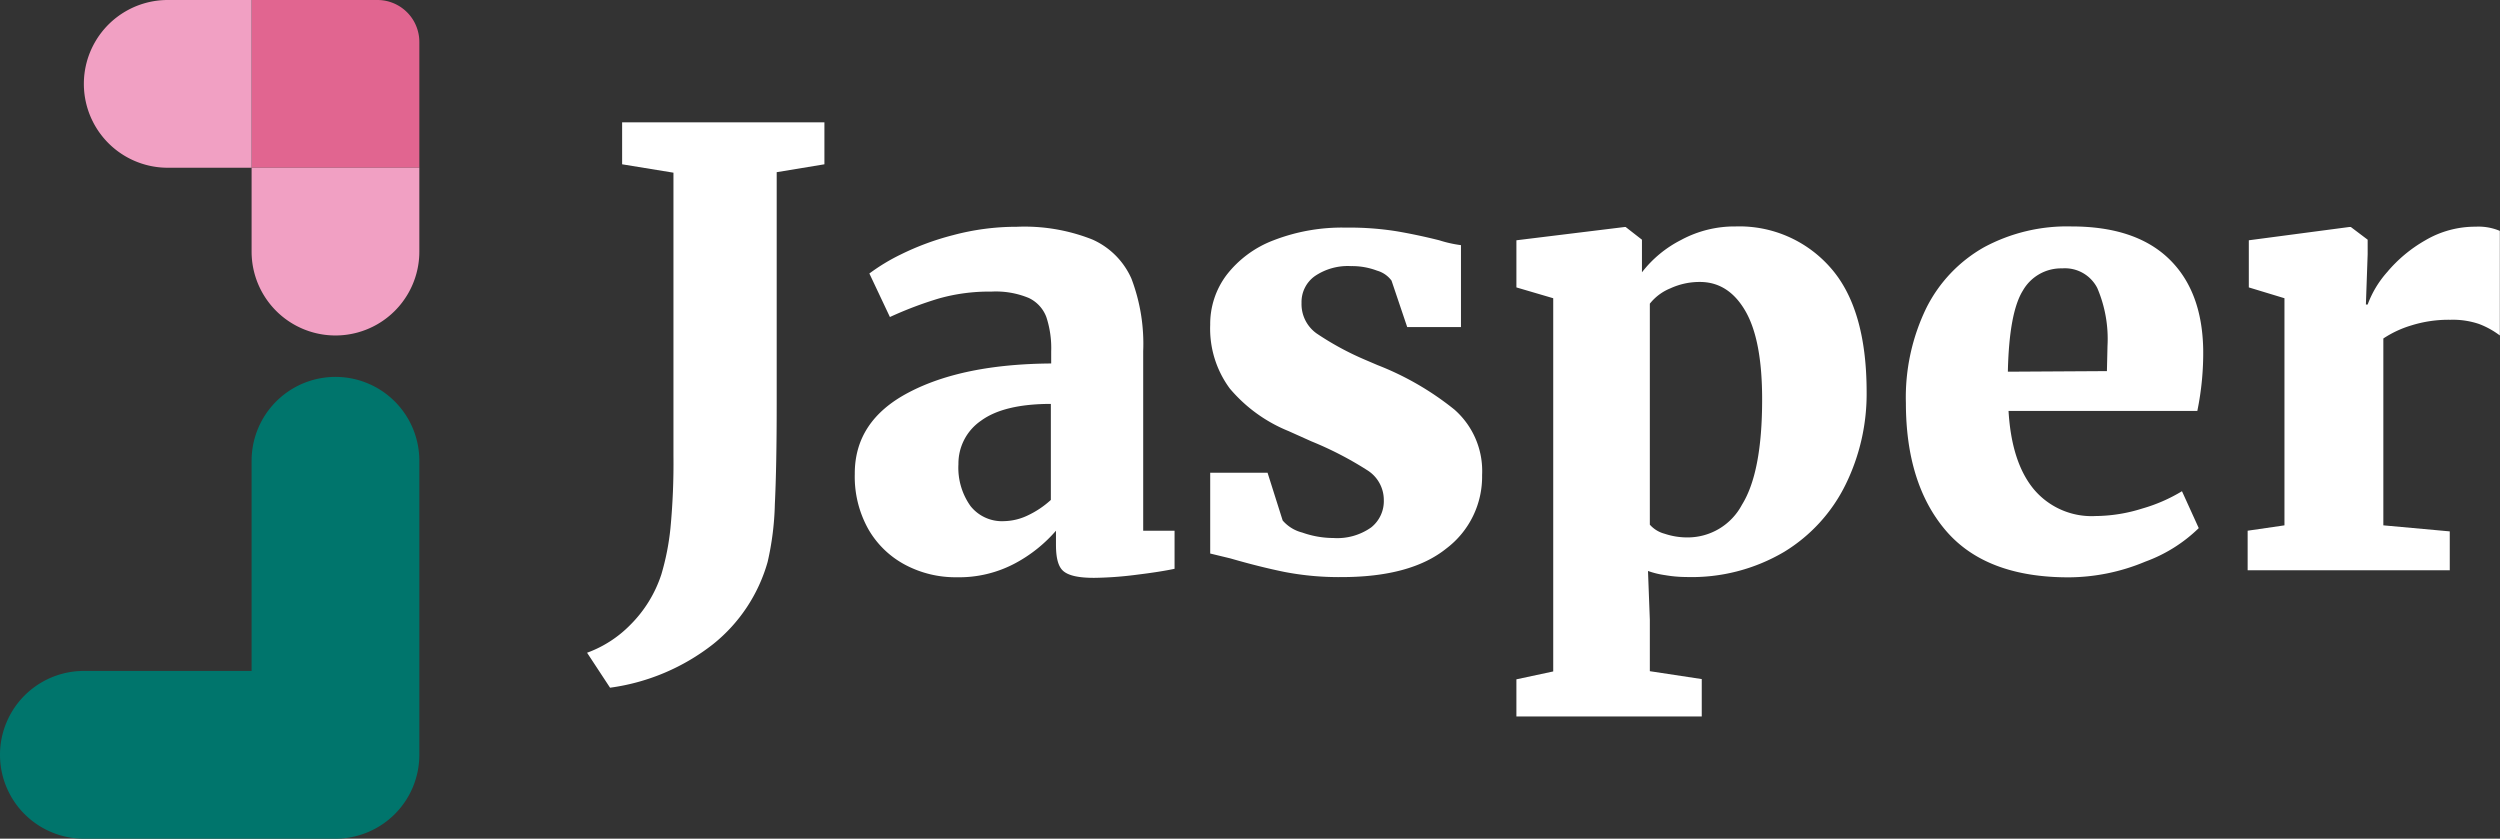 <svg xmlns="http://www.w3.org/2000/svg" viewBox="0 0 298.09 100"><rect x="0" y="0" width="298.09" height="100" fill="#333333" stroke="none"/><defs><style>.cls-1{fill:#e16590;}.cls-2{fill:#f1a0c3;}.cls-3{fill:#00756c;}.cls-4{fill:#fff;}</style></defs><title>logo</title><g id="图层_2" data-name="图层 2"><g id="Layer_1" data-name="Layer 1"><path class="cls-1" d="M45,0H30V20H50V5A5,5,0,0,0,45,0Z"/><path class="cls-2" d="M20,0a10,10,0,0,0,0,20H30V0Z"/><path class="cls-2" d="M30,30a10,10,0,0,0,20,0V20H30Z"/><path class="cls-3" d="M40,44.94a10,10,0,0,0-10,10V80H10a10,10,0,0,0,0,20H40A10,10,0,0,0,50,90V54.94A10,10,0,0,0,40,44.94Z"/><path class="cls-4" d="M75.18,74.48a15.09,15.09,0,0,0,3.68-6A29.86,29.86,0,0,0,79.94,63a81.87,81.87,0,0,0,.36-8.68V20.59l-6.12-1v-5H98.3v5l-5.69.94V48.24q0,7.34-.22,11.88A34.12,34.12,0,0,1,91.53,67a19.28,19.28,0,0,1-6.48,9.79A25.43,25.43,0,0,1,72.74,82L70,77.83A13.84,13.84,0,0,0,75.18,74.48Z"/><path class="cls-4" d="M108.34,46.8q6.43-3.39,17-3.46V41.9a11.86,11.86,0,0,0-.58-4.1,4.11,4.11,0,0,0-2.09-2.27,10.23,10.23,0,0,0-4.46-.76,22,22,0,0,0-6.3.83,44.9,44.9,0,0,0-5.8,2.2l-2.45-5.19a23.47,23.47,0,0,1,3.75-2.27,31.92,31.92,0,0,1,6.22-2.3,29.27,29.27,0,0,1,7.6-1,22,22,0,0,1,9,1.51,9.13,9.13,0,0,1,4.68,4.68,21.85,21.85,0,0,1,1.4,8.64V63.28h3.74v4.54c-1.1.24-2.64.48-4.6.72a42.67,42.67,0,0,1-5,.36c-1.83,0-3-.26-3.64-.79s-.9-1.59-.9-3.17V63.28a17.08,17.08,0,0,1-4.82,3.86,14.18,14.18,0,0,1-7,1.69,12.79,12.79,0,0,1-6.15-1.48,11,11,0,0,1-4.4-4.25,12.79,12.79,0,0,1-1.62-6.58Q101.89,50.18,108.34,46.8Zm14.22,14.65a11,11,0,0,0,2.74-1.84V48.16c-3.75,0-6.52.68-8.32,2a6.19,6.19,0,0,0-2.7,5.18,7.87,7.87,0,0,0,1.44,5,4.79,4.79,0,0,0,4,1.8A6.85,6.85,0,0,0,122.56,61.45Z"/><path class="cls-4" d="M152.94,62.06a4.55,4.55,0,0,0,2.34,1.44,11.15,11.15,0,0,0,3.71.65,7,7,0,0,0,4.5-1.26A4,4,0,0,0,165,59.61a4.18,4.18,0,0,0-2-3.56,41,41,0,0,0-6.62-3.42l-2.74-1.23a18,18,0,0,1-7-5.07,12,12,0,0,1-2.34-7.6,9.71,9.71,0,0,1,1.95-5.94,12.82,12.82,0,0,1,5.61-4.14,22.58,22.58,0,0,1,8.64-1.51,35.68,35.68,0,0,1,6,.43q2.52.43,5.11,1.08a14.58,14.58,0,0,0,2.59.58V39h-6.41l-1.87-5.54a3.24,3.24,0,0,0-1.73-1.19,8.34,8.34,0,0,0-3.09-.54,7,7,0,0,0-4.32,1.19,3.79,3.79,0,0,0-1.59,3.2,4.29,4.29,0,0,0,1.8,3.64,34.4,34.4,0,0,0,5.76,3.13l1.52.65a34.64,34.64,0,0,1,9.14,5.29,9.74,9.74,0,0,1,3.31,7.81,10.73,10.73,0,0,1-4.25,8.75q-4.24,3.42-12.52,3.42a34.16,34.16,0,0,1-6.77-.61q-3-.61-6.48-1.62L144.3,66V56.37h6.84Z"/><path class="cls-4" d="M220.08,57.74a19.39,19.39,0,0,1-7.34,8.06,21.68,21.68,0,0,1-11.7,3,15,15,0,0,1-2.49-.22,10.2,10.2,0,0,1-2.05-.5l.22,5.83v6.12l6.19.94v4.46h-22.1V81l4.39-.94V35.56l-4.39-1.29V28.65l12.88-1.58h.15l1.94,1.51v3.89a13.78,13.78,0,0,1,4.65-3.85A13.43,13.43,0,0,1,206.94,27a14.44,14.44,0,0,1,11.27,4.86q4.35,4.86,4.36,14.86A24.52,24.52,0,0,1,220.08,57.74ZM199.17,34.38a6,6,0,0,0-2.45,1.83V62.56a3.55,3.55,0,0,0,1.76,1.08,8.47,8.47,0,0,0,2.77.44,7.32,7.32,0,0,0,6.45-3.89q2.42-3.88,2.41-12.6,0-7.06-2-10.51t-5.4-3.46A8.28,8.28,0,0,0,199.17,34.38Z"/><path class="cls-4" d="M232,63.25q-4.75-5.58-4.75-15.23a24.37,24.37,0,0,1,2.44-11.3,17.08,17.08,0,0,1,6.88-7.24A20.87,20.87,0,0,1,247,27q7.56,0,11.56,3.81t4.14,10.8A34.32,34.32,0,0,1,262,49H239.49q.36,6.12,3,9.32a9,9,0,0,0,7.38,3.21,18.87,18.87,0,0,0,5.58-.9,19.32,19.32,0,0,0,4.72-2.06l2,4.4a17.88,17.88,0,0,1-6.38,4,23.84,23.84,0,0,1-9.18,1.87Q236.76,68.83,232,63.25Zm19.22-19,.07-3a15.43,15.43,0,0,0-1.22-6.91A4.33,4.33,0,0,0,245.89,32a5.25,5.25,0,0,0-4.68,2.63q-1.65,2.63-1.8,9.69Z"/><path class="cls-4" d="M268,63.28l4.39-.64V35.56l-4.25-1.29V28.65l11.95-1.58h.22l2,1.51v1.73l-.21,6h.21a12.19,12.19,0,0,1,2.31-3.85,16.78,16.78,0,0,1,4.57-3.81,11.71,11.71,0,0,1,6-1.62,6.53,6.53,0,0,1,2.88.5V40a10,10,0,0,0-2.48-1.37,9.73,9.73,0,0,0-3.42-.5,14.86,14.86,0,0,0-4.68.68,12.5,12.5,0,0,0-3.31,1.55V62.64l7.92.72V68H268Z"/></g></g></svg>
